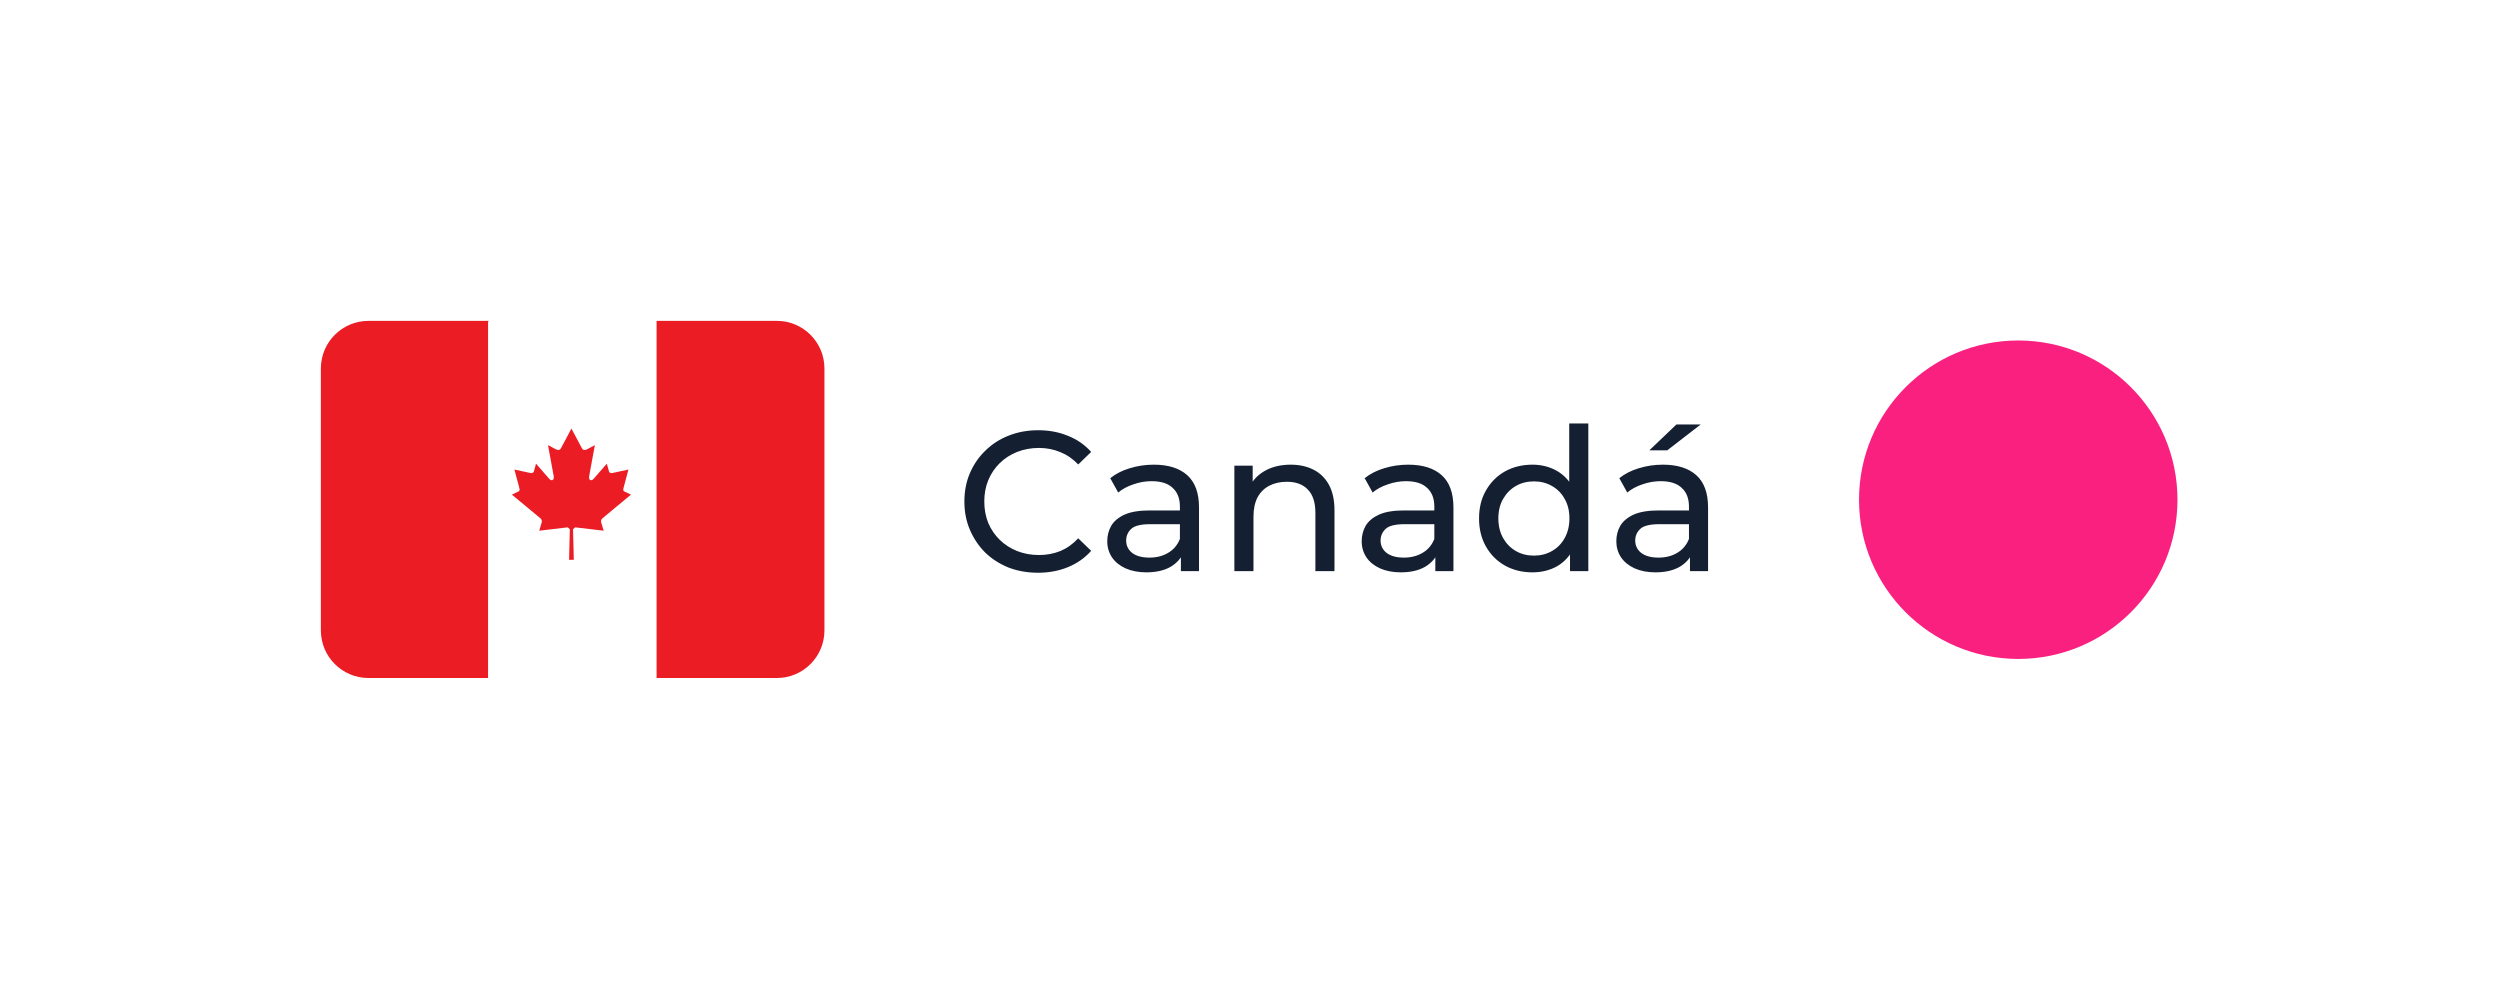 <svg width="210" height="84" viewBox="0 0 210 84" fill="none" xmlns="http://www.w3.org/2000/svg">
<g filter="url(#filter0_d_909_343)">
<rect x="13" y="8" width="177.862" height="51.953" rx="11.323" fill="white"/>
<path d="M23.953 22.953C23.953 20.744 25.744 18.953 27.953 18.953H38.053V48.953H27.953C25.744 48.953 23.953 47.162 23.953 44.953V22.953Z" fill="#EC1C24"/>
<rect x="38" y="19" width="14.1" height="30" fill="white"/>
<g clip-path="url(#clip0_909_343)">
<path fill-rule="evenodd" clip-rule="evenodd" d="M45 39.026H45.199L45.135 36.451L45.318 36.297C46.143 36.393 46.882 36.48 47.706 36.579L47.497 35.875C47.463 35.751 47.511 35.616 47.604 35.541L50 33.549L49.504 33.31C49.286 33.23 49.347 33.105 49.425 32.803L49.79 31.442L48.4 31.741C48.263 31.762 48.173 31.674 48.153 31.59L47.973 30.95L46.873 32.211C46.717 32.413 46.401 32.413 46.499 31.946L46.969 29.391L46.339 29.726C46.161 29.826 45.985 29.843 45.885 29.663L45 28L44.115 29.662C44.016 29.843 43.839 29.826 43.662 29.726L43.032 29.391L43.502 31.945C43.6 32.413 43.283 32.413 43.127 32.211L42.027 30.95L41.848 31.59C41.827 31.674 41.738 31.762 41.602 31.741L40.21 31.442L40.575 32.803C40.654 33.105 40.715 33.23 40.498 33.31L40 33.549L42.396 35.54C42.491 35.615 42.539 35.751 42.506 35.875L42.295 36.579C43.12 36.48 43.858 36.394 44.684 36.297L44.866 36.451L44.803 39.026H45H45Z" fill="#EC1C24"/>
</g>
<path d="M52.153 18.953H62.253C64.462 18.953 66.253 20.744 66.253 22.953V44.953C66.253 47.162 64.462 48.953 62.253 48.953H52.153V18.953Z" fill="#EC1C24"/>
<path d="M84.194 40.11C83.302 40.11 82.478 39.965 81.72 39.675C80.973 39.374 80.321 38.956 79.763 38.421C79.217 37.875 78.788 37.24 78.476 36.515C78.164 35.791 78.008 34.994 78.008 34.125C78.008 33.255 78.164 32.458 78.476 31.734C78.788 31.009 79.223 30.38 79.78 29.845C80.338 29.298 80.99 28.88 81.736 28.59C82.494 28.29 83.319 28.139 84.211 28.139C85.114 28.139 85.944 28.295 86.702 28.607C87.471 28.908 88.123 29.36 88.658 29.962L87.571 31.015C87.126 30.547 86.624 30.201 86.067 29.978C85.509 29.744 84.913 29.627 84.278 29.627C83.62 29.627 83.007 29.739 82.439 29.962C81.881 30.184 81.396 30.497 80.984 30.898C80.572 31.299 80.248 31.778 80.014 32.336C79.791 32.882 79.68 33.478 79.68 34.125C79.68 34.771 79.791 35.373 80.014 35.93C80.248 36.476 80.572 36.95 80.984 37.351C81.396 37.753 81.881 38.065 82.439 38.288C83.007 38.511 83.62 38.622 84.278 38.622C84.913 38.622 85.509 38.511 86.067 38.288C86.624 38.054 87.126 37.697 87.571 37.218L88.658 38.271C88.123 38.873 87.471 39.33 86.702 39.642C85.944 39.954 85.108 40.11 84.194 40.11ZM96.195 39.976V38.104L96.112 37.753V34.559C96.112 33.879 95.911 33.355 95.51 32.988C95.12 32.609 94.529 32.419 93.738 32.419C93.214 32.419 92.701 32.508 92.2 32.687C91.698 32.854 91.274 33.082 90.929 33.372L90.26 32.168C90.717 31.801 91.263 31.522 91.899 31.332C92.545 31.132 93.219 31.032 93.922 31.032C95.137 31.032 96.073 31.327 96.731 31.918C97.388 32.508 97.717 33.411 97.717 34.626V39.976H96.195ZM93.286 40.077C92.629 40.077 92.049 39.965 91.547 39.742C91.057 39.519 90.678 39.213 90.411 38.823C90.143 38.421 90.009 37.97 90.009 37.468C90.009 36.989 90.121 36.554 90.344 36.164C90.578 35.774 90.951 35.462 91.464 35.228C91.988 34.994 92.69 34.877 93.57 34.877H96.379V36.031H93.637C92.835 36.031 92.294 36.164 92.016 36.432C91.737 36.699 91.598 37.023 91.598 37.402C91.598 37.836 91.77 38.187 92.116 38.455C92.462 38.711 92.941 38.839 93.554 38.839C94.156 38.839 94.68 38.706 95.125 38.438C95.582 38.171 95.911 37.781 96.112 37.268L96.43 38.371C96.218 38.895 95.844 39.313 95.309 39.625C94.774 39.926 94.1 40.077 93.286 40.077ZM105.419 31.032C106.143 31.032 106.779 31.171 107.325 31.45C107.882 31.728 108.317 32.152 108.629 32.72C108.941 33.289 109.097 34.008 109.097 34.877V39.976H107.492V35.061C107.492 34.203 107.28 33.556 106.857 33.121C106.444 32.687 105.859 32.469 105.101 32.469C104.533 32.469 104.037 32.581 103.613 32.804C103.189 33.027 102.861 33.355 102.627 33.79C102.404 34.225 102.292 34.766 102.292 35.412V39.976H100.687V31.115H102.225V33.506L101.975 32.871C102.264 32.291 102.71 31.84 103.312 31.516C103.914 31.193 104.616 31.032 105.419 31.032ZM117.568 39.976V38.104L117.484 37.753V34.559C117.484 33.879 117.284 33.355 116.882 32.988C116.492 32.609 115.902 32.419 115.11 32.419C114.586 32.419 114.074 32.508 113.572 32.687C113.071 32.854 112.647 33.082 112.301 33.372L111.633 32.168C112.09 31.801 112.636 31.522 113.271 31.332C113.918 31.132 114.592 31.032 115.294 31.032C116.509 31.032 117.445 31.327 118.103 31.918C118.761 32.508 119.089 33.411 119.089 34.626V39.976H117.568ZM114.659 40.077C114.001 40.077 113.422 39.965 112.92 39.742C112.43 39.519 112.051 39.213 111.783 38.823C111.516 38.421 111.382 37.97 111.382 37.468C111.382 36.989 111.493 36.554 111.716 36.164C111.95 35.774 112.324 35.462 112.836 35.228C113.36 34.994 114.063 34.877 114.943 34.877H117.752V36.031H115.01C114.207 36.031 113.667 36.164 113.388 36.432C113.11 36.699 112.97 37.023 112.97 37.402C112.97 37.836 113.143 38.187 113.488 38.455C113.834 38.711 114.313 38.839 114.926 38.839C115.528 38.839 116.052 38.706 116.498 38.438C116.955 38.171 117.284 37.781 117.484 37.268L117.802 38.371C117.59 38.895 117.217 39.313 116.682 39.625C116.147 39.926 115.473 40.077 114.659 40.077ZM125.721 40.077C124.863 40.077 124.094 39.887 123.414 39.508C122.745 39.129 122.216 38.6 121.826 37.92C121.436 37.24 121.24 36.449 121.24 35.546C121.24 34.643 121.436 33.857 121.826 33.188C122.216 32.508 122.745 31.979 123.414 31.6C124.094 31.221 124.863 31.032 125.721 31.032C126.468 31.032 127.142 31.199 127.744 31.533C128.346 31.867 128.825 32.369 129.182 33.038C129.55 33.707 129.734 34.543 129.734 35.546C129.734 36.549 129.556 37.385 129.199 38.054C128.853 38.722 128.38 39.23 127.778 39.575C127.176 39.909 126.49 40.077 125.721 40.077ZM125.855 38.672C126.412 38.672 126.914 38.544 127.36 38.288C127.817 38.031 128.173 37.669 128.43 37.201C128.697 36.722 128.831 36.17 128.831 35.546C128.831 34.91 128.697 34.364 128.43 33.907C128.173 33.439 127.817 33.077 127.36 32.821C126.914 32.564 126.412 32.436 125.855 32.436C125.287 32.436 124.779 32.564 124.334 32.821C123.888 33.077 123.531 33.439 123.263 33.907C122.996 34.364 122.862 34.91 122.862 35.546C122.862 36.17 122.996 36.722 123.263 37.201C123.531 37.669 123.888 38.031 124.334 38.288C124.779 38.544 125.287 38.672 125.855 38.672ZM128.881 39.976V37.586L128.981 35.529L128.814 33.472V27.571H130.419V39.976H128.881ZM138.957 39.976V38.104L138.873 37.753V34.559C138.873 33.879 138.673 33.355 138.271 32.988C137.881 32.609 137.291 32.419 136.499 32.419C135.975 32.419 135.463 32.508 134.961 32.687C134.459 32.854 134.036 33.082 133.69 33.372L133.022 32.168C133.479 31.801 134.025 31.522 134.66 31.332C135.306 31.132 135.981 31.032 136.683 31.032C137.898 31.032 138.834 31.327 139.492 31.918C140.149 32.508 140.478 33.411 140.478 34.626V39.976H138.957ZM136.048 40.077C135.39 40.077 134.81 39.965 134.309 39.742C133.818 39.519 133.44 39.213 133.172 38.823C132.904 38.421 132.771 37.97 132.771 37.468C132.771 36.989 132.882 36.554 133.105 36.164C133.339 35.774 133.713 35.462 134.225 35.228C134.749 34.994 135.451 34.877 136.332 34.877H139.141V36.031H136.399C135.596 36.031 135.056 36.164 134.777 36.432C134.498 36.699 134.359 37.023 134.359 37.402C134.359 37.836 134.532 38.187 134.877 38.455C135.223 38.711 135.702 38.839 136.315 38.839C136.917 38.839 137.441 38.706 137.887 38.438C138.344 38.171 138.673 37.781 138.873 37.268L139.191 38.371C138.979 38.895 138.606 39.313 138.071 39.625C137.536 39.926 136.861 40.077 136.048 40.077ZM135.546 29.828L137.82 27.654H139.86L137.051 29.828H135.546Z" fill="#142032"/>
<circle cx="166.533" cy="33.976" r="13.375" fill="#FA2080"/>
</g>
<defs>
<filter id="filter0_d_909_343" x="0" y="0" width="209.862" height="83.953" filterUnits="userSpaceOnUse" color-interpolation-filters="sRGB">
<feFlood flood-opacity="0" result="BackgroundImageFix"/>
<feColorMatrix in="SourceAlpha" type="matrix" values="0 0 0 0 0 0 0 0 0 0 0 0 0 0 0 0 0 0 127 0" result="hardAlpha"/>
<feOffset dx="3" dy="8"/>
<feGaussianBlur stdDeviation="8"/>
<feColorMatrix type="matrix" values="0 0 0 0 0.282 0 0 0 0 0 0 0 0 0 0.584 0 0 0 0.15 0"/>
<feBlend mode="normal" in2="BackgroundImageFix" result="effect1_dropShadow_909_343"/>
<feBlend mode="normal" in="SourceGraphic" in2="effect1_dropShadow_909_343" result="shape"/>
</filter>
<clipPath id="clip0_909_343">
<rect width="10" height="11.027" fill="white" transform="translate(40 28)"/>
</clipPath>
</defs>
</svg>
